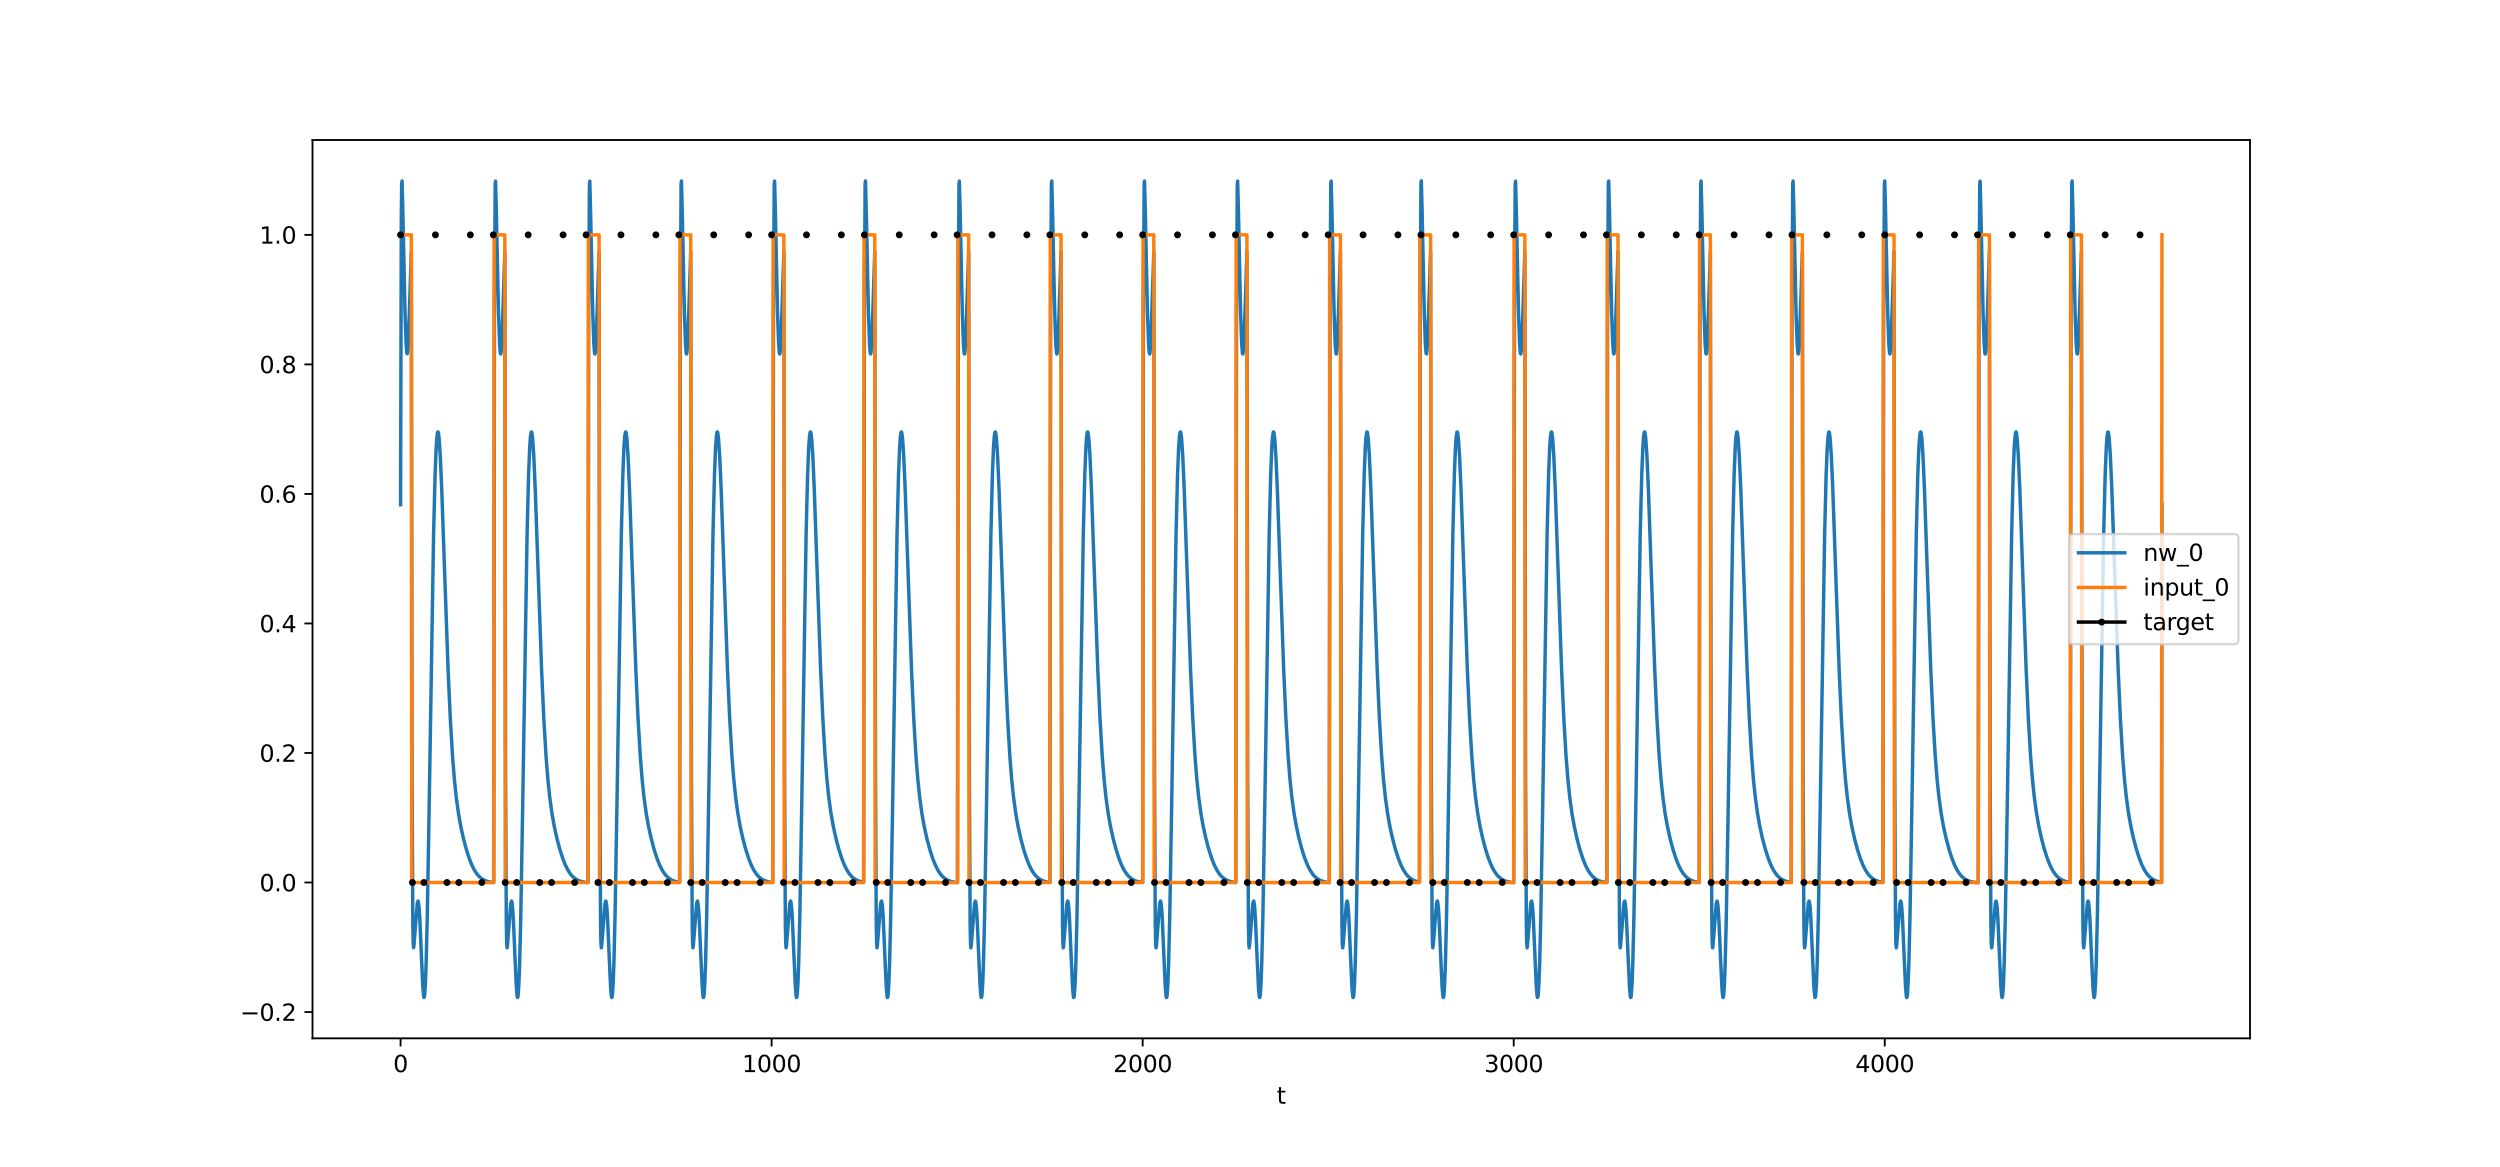 <?xml version="1.0" encoding="utf-8" standalone="no"?>
<!DOCTYPE svg PUBLIC "-//W3C//DTD SVG 1.1//EN"
  "http://www.w3.org/Graphics/SVG/1.1/DTD/svg11.dtd">
<svg xmlns:xlink="http://www.w3.org/1999/xlink" width="1080pt" height="504pt" viewBox="0 0 1080 504" xmlns="http://www.w3.org/2000/svg" version="1.1">
 <defs>
  <style type="text/css">*{stroke-linejoin: round; stroke-linecap: butt}</style>
 </defs>
 <g id="figure_1">
  <g id="patch_1">
   <path d="M 0 504 
L 1080 504 
L 1080 0 
L 0 0 
z
" style="fill: #ffffff"/>
  </g>
  <g id="axes_1">
   <g id="patch_2">
    <path d="M 135 448.56 
L 972 448.56 
L 972 60.48 
L 135 60.48 
z
" style="fill: #ffffff"/>
   </g>
   <g id="matplotlib.axis_1">
    <g id="xtick_1">
     <g id="line2d_1">
      <defs>
       <path id="mfd03007978" d="M 0 0 
L 0 3.5 
" style="stroke: #000000; stroke-width: 0.8"/>
      </defs>
      <g>
       <use xlink:href="#mfd03007978" x="173.045" y="448.56" style="stroke: #000000; stroke-width: 0.8"/>
      </g>
     </g>
     <g id="text_1">
      <!-- 0 -->
      <g transform="translate(169.864 463.158) scale(0.1 -0.1)">
       <defs>
        <path id="DejaVuSans-30" d="M 2034 4250 
Q 1547 4250 1301 3770 
Q 1056 3291 1056 2328 
Q 1056 1369 1301 889 
Q 1547 409 2034 409 
Q 2525 409 2770 889 
Q 3016 1369 3016 2328 
Q 3016 3291 2770 3770 
Q 2525 4250 2034 4250 
z
M 2034 4750 
Q 2819 4750 3233 4129 
Q 3647 3509 3647 2328 
Q 3647 1150 3233 529 
Q 2819 -91 2034 -91 
Q 1250 -91 836 529 
Q 422 1150 422 2328 
Q 422 3509 836 4129 
Q 1250 4750 2034 4750 
z
" transform="scale(0.016)"/>
       </defs>
       <use xlink:href="#DejaVuSans-30"/>
      </g>
     </g>
    </g>
    <g id="xtick_2">
     <g id="line2d_2">
      <g>
       <use xlink:href="#mfd03007978" x="333.338" y="448.56" style="stroke: #000000; stroke-width: 0.8"/>
      </g>
     </g>
     <g id="text_2">
      <!-- 1000 -->
      <g transform="translate(320.613 463.158) scale(0.1 -0.1)">
       <defs>
        <path id="DejaVuSans-31" d="M 794 531 
L 1825 531 
L 1825 4091 
L 703 3866 
L 703 4441 
L 1819 4666 
L 2450 4666 
L 2450 531 
L 3481 531 
L 3481 0 
L 794 0 
L 794 531 
z
" transform="scale(0.016)"/>
       </defs>
       <use xlink:href="#DejaVuSans-31"/>
       <use xlink:href="#DejaVuSans-30" x="63.623"/>
       <use xlink:href="#DejaVuSans-30" x="127.246"/>
       <use xlink:href="#DejaVuSans-30" x="190.869"/>
      </g>
     </g>
    </g>
    <g id="xtick_3">
     <g id="line2d_3">
      <g>
       <use xlink:href="#mfd03007978" x="493.631" y="448.56" style="stroke: #000000; stroke-width: 0.8"/>
      </g>
     </g>
     <g id="text_3">
      <!-- 2000 -->
      <g transform="translate(480.906 463.158) scale(0.1 -0.1)">
       <defs>
        <path id="DejaVuSans-32" d="M 1228 531 
L 3431 531 
L 3431 0 
L 469 0 
L 469 531 
Q 828 903 1448 1529 
Q 2069 2156 2228 2338 
Q 2531 2678 2651 2914 
Q 2772 3150 2772 3378 
Q 2772 3750 2511 3984 
Q 2250 4219 1831 4219 
Q 1534 4219 1204 4116 
Q 875 4013 500 3803 
L 500 4441 
Q 881 4594 1212 4672 
Q 1544 4750 1819 4750 
Q 2544 4750 2975 4387 
Q 3406 4025 3406 3419 
Q 3406 3131 3298 2873 
Q 3191 2616 2906 2266 
Q 2828 2175 2409 1742 
Q 1991 1309 1228 531 
z
" transform="scale(0.016)"/>
       </defs>
       <use xlink:href="#DejaVuSans-32"/>
       <use xlink:href="#DejaVuSans-30" x="63.623"/>
       <use xlink:href="#DejaVuSans-30" x="127.246"/>
       <use xlink:href="#DejaVuSans-30" x="190.869"/>
      </g>
     </g>
    </g>
    <g id="xtick_4">
     <g id="line2d_4">
      <g>
       <use xlink:href="#mfd03007978" x="653.923" y="448.56" style="stroke: #000000; stroke-width: 0.8"/>
      </g>
     </g>
     <g id="text_4">
      <!-- 3000 -->
      <g transform="translate(641.198 463.158) scale(0.1 -0.1)">
       <defs>
        <path id="DejaVuSans-33" d="M 2597 2516 
Q 3050 2419 3304 2112 
Q 3559 1806 3559 1356 
Q 3559 666 3084 287 
Q 2609 -91 1734 -91 
Q 1441 -91 1130 -33 
Q 819 25 488 141 
L 488 750 
Q 750 597 1062 519 
Q 1375 441 1716 441 
Q 2309 441 2620 675 
Q 2931 909 2931 1356 
Q 2931 1769 2642 2001 
Q 2353 2234 1838 2234 
L 1294 2234 
L 1294 2753 
L 1863 2753 
Q 2328 2753 2575 2939 
Q 2822 3125 2822 3475 
Q 2822 3834 2567 4026 
Q 2313 4219 1838 4219 
Q 1578 4219 1281 4162 
Q 984 4106 628 3988 
L 628 4550 
Q 988 4650 1302 4700 
Q 1616 4750 1894 4750 
Q 2613 4750 3031 4423 
Q 3450 4097 3450 3541 
Q 3450 3153 3228 2886 
Q 3006 2619 2597 2516 
z
" transform="scale(0.016)"/>
       </defs>
       <use xlink:href="#DejaVuSans-33"/>
       <use xlink:href="#DejaVuSans-30" x="63.623"/>
       <use xlink:href="#DejaVuSans-30" x="127.246"/>
       <use xlink:href="#DejaVuSans-30" x="190.869"/>
      </g>
     </g>
    </g>
    <g id="xtick_5">
     <g id="line2d_5">
      <g>
       <use xlink:href="#mfd03007978" x="814.216" y="448.56" style="stroke: #000000; stroke-width: 0.8"/>
      </g>
     </g>
     <g id="text_5">
      <!-- 4000 -->
      <g transform="translate(801.491 463.158) scale(0.1 -0.1)">
       <defs>
        <path id="DejaVuSans-34" d="M 2419 4116 
L 825 1625 
L 2419 1625 
L 2419 4116 
z
M 2253 4666 
L 3047 4666 
L 3047 1625 
L 3713 1625 
L 3713 1100 
L 3047 1100 
L 3047 0 
L 2419 0 
L 2419 1100 
L 313 1100 
L 313 1709 
L 2253 4666 
z
" transform="scale(0.016)"/>
       </defs>
       <use xlink:href="#DejaVuSans-34"/>
       <use xlink:href="#DejaVuSans-30" x="63.623"/>
       <use xlink:href="#DejaVuSans-30" x="127.246"/>
       <use xlink:href="#DejaVuSans-30" x="190.869"/>
      </g>
     </g>
    </g>
    <g id="text_6">
     <!-- t -->
     <g transform="translate(551.54 476.837) scale(0.1 -0.1)">
      <defs>
       <path id="DejaVuSans-74" d="M 1172 4494 
L 1172 3500 
L 2356 3500 
L 2356 3053 
L 1172 3053 
L 1172 1153 
Q 1172 725 1289 603 
Q 1406 481 1766 481 
L 2356 481 
L 2356 0 
L 1766 0 
Q 1100 0 847 248 
Q 594 497 594 1153 
L 594 3053 
L 172 3053 
L 172 3500 
L 594 3500 
L 594 4494 
L 1172 4494 
z
" transform="scale(0.016)"/>
      </defs>
      <use xlink:href="#DejaVuSans-74"/>
     </g>
    </g>
   </g>
   <g id="matplotlib.axis_2">
    <g id="ytick_1">
     <g id="line2d_6">
      <defs>
       <path id="m23dc1a37a2" d="M 0 0 
L -3.5 0 
" style="stroke: #000000; stroke-width: 0.8"/>
      </defs>
      <g>
       <use xlink:href="#m23dc1a37a2" x="135" y="437.198" style="stroke: #000000; stroke-width: 0.8"/>
      </g>
     </g>
     <g id="text_7">
      <!-- −0.2 -->
      <g transform="translate(103.717 440.997) scale(0.1 -0.1)">
       <defs>
        <path id="DejaVuSans-2212" d="M 678 2272 
L 4684 2272 
L 4684 1741 
L 678 1741 
L 678 2272 
z
" transform="scale(0.016)"/>
        <path id="DejaVuSans-2e" d="M 684 794 
L 1344 794 
L 1344 0 
L 684 0 
L 684 794 
z
" transform="scale(0.016)"/>
       </defs>
       <use xlink:href="#DejaVuSans-2212"/>
       <use xlink:href="#DejaVuSans-30" x="83.789"/>
       <use xlink:href="#DejaVuSans-2e" x="147.412"/>
       <use xlink:href="#DejaVuSans-32" x="179.199"/>
      </g>
     </g>
    </g>
    <g id="ytick_2">
     <g id="line2d_7">
      <g>
       <use xlink:href="#m23dc1a37a2" x="135" y="381.241" style="stroke: #000000; stroke-width: 0.8"/>
      </g>
     </g>
     <g id="text_8">
      <!-- 0.0 -->
      <g transform="translate(112.097 385.041) scale(0.1 -0.1)">
       <use xlink:href="#DejaVuSans-30"/>
       <use xlink:href="#DejaVuSans-2e" x="63.623"/>
       <use xlink:href="#DejaVuSans-30" x="95.41"/>
      </g>
     </g>
    </g>
    <g id="ytick_3">
     <g id="line2d_8">
      <g>
       <use xlink:href="#m23dc1a37a2" x="135" y="325.285" style="stroke: #000000; stroke-width: 0.8"/>
      </g>
     </g>
     <g id="text_9">
      <!-- 0.2 -->
      <g transform="translate(112.097 329.084) scale(0.1 -0.1)">
       <use xlink:href="#DejaVuSans-30"/>
       <use xlink:href="#DejaVuSans-2e" x="63.623"/>
       <use xlink:href="#DejaVuSans-32" x="95.41"/>
      </g>
     </g>
    </g>
    <g id="ytick_4">
     <g id="line2d_9">
      <g>
       <use xlink:href="#m23dc1a37a2" x="135" y="269.328" style="stroke: #000000; stroke-width: 0.8"/>
      </g>
     </g>
     <g id="text_10">
      <!-- 0.4 -->
      <g transform="translate(112.097 273.127) scale(0.1 -0.1)">
       <use xlink:href="#DejaVuSans-30"/>
       <use xlink:href="#DejaVuSans-2e" x="63.623"/>
       <use xlink:href="#DejaVuSans-34" x="95.41"/>
      </g>
     </g>
    </g>
    <g id="ytick_5">
     <g id="line2d_10">
      <g>
       <use xlink:href="#m23dc1a37a2" x="135" y="213.371" style="stroke: #000000; stroke-width: 0.8"/>
      </g>
     </g>
     <g id="text_11">
      <!-- 0.6 -->
      <g transform="translate(112.097 217.17) scale(0.1 -0.1)">
       <defs>
        <path id="DejaVuSans-36" d="M 2113 2584 
Q 1688 2584 1439 2293 
Q 1191 2003 1191 1497 
Q 1191 994 1439 701 
Q 1688 409 2113 409 
Q 2538 409 2786 701 
Q 3034 994 3034 1497 
Q 3034 2003 2786 2293 
Q 2538 2584 2113 2584 
z
M 3366 4563 
L 3366 3988 
Q 3128 4100 2886 4159 
Q 2644 4219 2406 4219 
Q 1781 4219 1451 3797 
Q 1122 3375 1075 2522 
Q 1259 2794 1537 2939 
Q 1816 3084 2150 3084 
Q 2853 3084 3261 2657 
Q 3669 2231 3669 1497 
Q 3669 778 3244 343 
Q 2819 -91 2113 -91 
Q 1303 -91 875 529 
Q 447 1150 447 2328 
Q 447 3434 972 4092 
Q 1497 4750 2381 4750 
Q 2619 4750 2861 4703 
Q 3103 4656 3366 4563 
z
" transform="scale(0.016)"/>
       </defs>
       <use xlink:href="#DejaVuSans-30"/>
       <use xlink:href="#DejaVuSans-2e" x="63.623"/>
       <use xlink:href="#DejaVuSans-36" x="95.41"/>
      </g>
     </g>
    </g>
    <g id="ytick_6">
     <g id="line2d_11">
      <g>
       <use xlink:href="#m23dc1a37a2" x="135" y="157.415" style="stroke: #000000; stroke-width: 0.8"/>
      </g>
     </g>
     <g id="text_12">
      <!-- 0.8 -->
      <g transform="translate(112.097 161.214) scale(0.1 -0.1)">
       <defs>
        <path id="DejaVuSans-38" d="M 2034 2216 
Q 1584 2216 1326 1975 
Q 1069 1734 1069 1313 
Q 1069 891 1326 650 
Q 1584 409 2034 409 
Q 2484 409 2743 651 
Q 3003 894 3003 1313 
Q 3003 1734 2745 1975 
Q 2488 2216 2034 2216 
z
M 1403 2484 
Q 997 2584 770 2862 
Q 544 3141 544 3541 
Q 544 4100 942 4425 
Q 1341 4750 2034 4750 
Q 2731 4750 3128 4425 
Q 3525 4100 3525 3541 
Q 3525 3141 3298 2862 
Q 3072 2584 2669 2484 
Q 3125 2378 3379 2068 
Q 3634 1759 3634 1313 
Q 3634 634 3220 271 
Q 2806 -91 2034 -91 
Q 1263 -91 848 271 
Q 434 634 434 1313 
Q 434 1759 690 2068 
Q 947 2378 1403 2484 
z
M 1172 3481 
Q 1172 3119 1398 2916 
Q 1625 2713 2034 2713 
Q 2441 2713 2670 2916 
Q 2900 3119 2900 3481 
Q 2900 3844 2670 4047 
Q 2441 4250 2034 4250 
Q 1625 4250 1398 4047 
Q 1172 3844 1172 3481 
z
" transform="scale(0.016)"/>
       </defs>
       <use xlink:href="#DejaVuSans-30"/>
       <use xlink:href="#DejaVuSans-2e" x="63.623"/>
       <use xlink:href="#DejaVuSans-38" x="95.41"/>
      </g>
     </g>
    </g>
    <g id="ytick_7">
     <g id="line2d_12">
      <g>
       <use xlink:href="#m23dc1a37a2" x="135" y="101.458" style="stroke: #000000; stroke-width: 0.8"/>
      </g>
     </g>
     <g id="text_13">
      <!-- 1.0 -->
      <g transform="translate(112.097 105.257) scale(0.1 -0.1)">
       <use xlink:href="#DejaVuSans-31"/>
       <use xlink:href="#DejaVuSans-2e" x="63.623"/>
       <use xlink:href="#DejaVuSans-30" x="95.41"/>
      </g>
     </g>
    </g>
   </g>
   <g id="line2d_13">
    <path d="M 173.045 218.02 
L 173.366 93.748 
L 173.526 79.454 
L 173.687 78.199 
L 174.007 90.615 
L 174.969 135.158 
L 175.45 148.771 
L 175.77 152.65 
L 175.931 152.84 
L 176.091 151.877 
L 176.412 146.81 
L 176.892 133.502 
L 177.694 108.686 
L 178.015 335.418 
L 178.335 398.877 
L 178.495 407.32 
L 178.656 409.402 
L 178.816 408.473 
L 180.259 390.242 
L 180.579 389.23 
L 180.74 389.58 
L 181.06 392.204 
L 181.381 397.3 
L 182.022 412.261 
L 182.663 426.304 
L 182.984 430.159 
L 183.144 430.906 
L 183.304 430.766 
L 183.464 429.691 
L 183.785 424.632 
L 184.106 415.714 
L 184.587 395.701 
L 185.388 349.215 
L 187.311 230.605 
L 187.953 205.201 
L 188.434 193.236 
L 188.754 188.656 
L 189.075 186.664 
L 189.235 186.582 
L 189.395 187.071 
L 189.716 189.637 
L 190.197 196.923 
L 190.838 211.48 
L 191.96 243.814 
L 193.563 289.06 
L 194.525 310.384 
L 195.486 326.569 
L 196.288 336.657 
L 197.089 344.359 
L 198.051 351.372 
L 199.013 356.808 
L 200.135 361.946 
L 201.417 366.801 
L 202.7 370.803 
L 203.822 373.644 
L 204.944 375.89 
L 206.066 377.598 
L 207.027 378.694 
L 208.15 379.628 
L 209.272 380.276 
L 210.554 380.764 
L 212.157 381.122 
L 213.279 381.264 
L 213.599 133.199 
L 213.92 79.501 
L 214.08 78.252 
L 214.401 90.681 
L 215.363 135.252 
L 215.844 148.867 
L 216.164 152.744 
L 216.324 152.932 
L 216.485 151.967 
L 216.805 146.895 
L 217.286 133.576 
L 218.088 108.742 
L 218.408 335.468 
L 218.729 398.922 
L 218.889 407.363 
L 219.049 409.443 
L 219.21 408.511 
L 220.652 390.264 
L 220.973 389.249 
L 221.133 389.597 
L 221.454 392.219 
L 221.774 397.314 
L 222.416 412.273 
L 223.057 426.316 
L 223.377 430.171 
L 223.538 430.919 
L 223.698 430.78 
L 223.858 429.705 
L 224.179 424.647 
L 224.499 415.729 
L 224.98 395.719 
L 225.782 349.235 
L 227.705 230.625 
L 228.346 205.22 
L 228.827 193.254 
L 229.148 188.673 
L 229.468 186.68 
L 229.629 186.598 
L 229.789 187.087 
L 230.11 189.652 
L 230.591 196.936 
L 231.232 211.492 
L 232.354 243.823 
L 233.957 289.065 
L 234.918 310.388 
L 235.88 326.572 
L 236.682 336.659 
L 237.483 344.36 
L 238.445 351.373 
L 239.407 356.809 
L 240.529 361.946 
L 241.811 366.801 
L 243.093 370.803 
L 244.215 373.644 
L 245.337 375.89 
L 246.459 377.597 
L 247.421 378.694 
L 248.543 379.627 
L 249.665 380.275 
L 250.948 380.764 
L 252.551 381.122 
L 253.993 381.292 
L 254.314 133.223 
L 254.634 79.521 
L 254.795 78.27 
L 255.115 90.696 
L 256.077 135.26 
L 256.558 148.873 
L 256.878 152.749 
L 257.039 152.936 
L 257.199 151.97 
L 257.52 146.897 
L 258.001 133.577 
L 258.802 108.744 
L 259.123 335.469 
L 259.443 398.923 
L 259.603 407.364 
L 259.764 409.444 
L 259.924 408.512 
L 261.367 390.264 
L 261.687 389.249 
L 261.848 389.598 
L 262.168 392.219 
L 262.489 397.314 
L 263.13 412.273 
L 263.771 426.316 
L 264.092 430.171 
L 264.252 430.918 
L 264.412 430.779 
L 264.573 429.704 
L 264.893 424.646 
L 265.214 415.729 
L 265.695 395.718 
L 266.496 349.233 
L 268.42 230.623 
L 269.061 205.218 
L 269.542 193.252 
L 269.862 188.671 
L 270.183 186.679 
L 270.343 186.596 
L 270.503 187.086 
L 270.824 189.651 
L 271.305 196.935 
L 271.946 211.491 
L 273.068 243.822 
L 274.671 289.065 
L 275.633 310.388 
L 276.594 326.571 
L 277.396 336.659 
L 278.197 344.36 
L 279.159 351.373 
L 280.121 356.809 
L 281.243 361.946 
L 282.525 366.801 
L 283.808 370.803 
L 284.93 373.644 
L 286.052 375.89 
L 287.174 377.597 
L 288.136 378.694 
L 289.258 379.627 
L 290.38 380.275 
L 291.662 380.764 
L 293.265 381.122 
L 293.586 381.17 
L 293.906 133.12 
L 294.227 79.433 
L 294.387 78.189 
L 294.708 90.629 
L 295.669 135.222 
L 296.15 148.845 
L 296.471 152.726 
L 296.631 152.915 
L 296.791 151.952 
L 297.112 146.882 
L 297.593 133.567 
L 298.394 108.737 
L 298.715 335.463 
L 299.035 398.918 
L 299.196 407.359 
L 299.356 409.44 
L 299.516 408.508 
L 300.959 390.262 
L 301.28 389.247 
L 301.44 389.596 
L 301.76 392.218 
L 302.081 397.313 
L 302.722 412.273 
L 303.363 426.316 
L 303.684 430.172 
L 303.844 430.92 
L 304.005 430.781 
L 304.165 429.706 
L 304.485 424.649 
L 304.806 415.732 
L 305.287 395.722 
L 306.088 349.238 
L 308.012 230.629 
L 308.653 205.224 
L 309.134 193.258 
L 309.454 188.677 
L 309.775 186.684 
L 309.935 186.601 
L 310.096 187.09 
L 310.416 189.655 
L 310.897 196.939 
L 311.538 211.494 
L 312.66 243.825 
L 314.263 289.067 
L 315.225 310.39 
L 316.187 326.573 
L 316.988 336.66 
L 317.79 344.361 
L 318.751 351.374 
L 319.713 356.809 
L 320.835 361.946 
L 322.118 366.801 
L 323.4 370.803 
L 324.522 373.644 
L 325.644 375.89 
L 326.766 377.597 
L 327.728 378.694 
L 328.85 379.627 
L 329.972 380.275 
L 331.254 380.764 
L 332.857 381.122 
L 333.819 381.248 
L 334.14 133.186 
L 334.46 79.489 
L 334.62 78.241 
L 334.941 90.672 
L 335.903 135.247 
L 336.384 148.864 
L 336.704 152.741 
L 336.865 152.929 
L 337.025 151.964 
L 337.345 146.893 
L 337.826 133.574 
L 338.628 108.742 
L 338.948 335.467 
L 339.269 398.922 
L 339.429 407.363 
L 339.589 409.443 
L 339.75 408.511 
L 341.192 390.264 
L 341.513 389.248 
L 341.673 389.597 
L 341.994 392.219 
L 342.314 397.314 
L 342.956 412.273 
L 343.597 426.316 
L 343.917 430.171 
L 344.078 430.919 
L 344.238 430.78 
L 344.398 429.705 
L 344.719 424.647 
L 345.039 415.73 
L 345.52 395.719 
L 346.322 349.235 
L 348.245 230.626 
L 348.886 205.221 
L 349.367 193.254 
L 349.688 188.674 
L 350.009 186.681 
L 350.169 186.598 
L 350.329 187.087 
L 350.65 189.653 
L 351.131 196.937 
L 351.772 211.492 
L 352.894 243.823 
L 354.497 289.066 
L 355.458 310.389 
L 356.42 326.572 
L 357.222 336.659 
L 358.023 344.36 
L 358.985 351.373 
L 359.947 356.809 
L 361.069 361.946 
L 362.351 366.801 
L 363.633 370.803 
L 364.755 373.644 
L 365.877 375.89 
L 367 377.597 
L 367.961 378.694 
L 369.083 379.627 
L 370.205 380.275 
L 371.488 380.764 
L 373.091 381.122 
L 373.411 133.079 
L 373.732 79.398 
L 373.892 78.157 
L 374.213 90.601 
L 375.174 135.206 
L 375.655 148.833 
L 375.976 152.716 
L 376.136 152.906 
L 376.297 151.943 
L 376.617 146.875 
L 377.098 133.561 
L 377.899 108.733 
L 378.22 335.46 
L 378.541 398.915 
L 378.701 407.356 
L 378.861 409.437 
L 379.021 408.506 
L 380.464 390.261 
L 380.785 389.246 
L 380.945 389.595 
L 381.266 392.217 
L 381.586 397.312 
L 382.227 412.272 
L 382.869 426.316 
L 383.189 430.172 
L 383.349 430.92 
L 383.51 430.781 
L 383.67 429.707 
L 383.991 424.649 
L 384.311 415.733 
L 384.792 395.723 
L 385.593 349.24 
L 387.517 230.631 
L 388.158 205.226 
L 388.639 193.26 
L 388.96 188.679 
L 389.28 186.686 
L 389.44 186.603 
L 389.601 187.092 
L 389.921 189.657 
L 390.402 196.941 
L 391.043 211.496 
L 392.165 243.826 
L 393.768 289.067 
L 394.73 310.39 
L 395.692 326.573 
L 396.493 336.66 
L 397.295 344.361 
L 398.257 351.374 
L 399.218 356.81 
L 400.34 361.946 
L 401.623 366.801 
L 402.905 370.803 
L 404.027 373.644 
L 405.149 375.89 
L 406.271 377.597 
L 407.233 378.694 
L 408.355 379.627 
L 409.477 380.275 
L 410.759 380.764 
L 412.362 381.122 
L 413.645 381.279 
L 413.965 133.212 
L 414.286 79.511 
L 414.446 78.261 
L 414.767 90.689 
L 415.728 135.256 
L 416.209 148.87 
L 416.53 152.747 
L 416.69 152.934 
L 416.851 151.968 
L 417.171 146.896 
L 417.652 133.577 
L 418.453 108.743 
L 418.774 335.469 
L 419.095 398.923 
L 419.255 407.363 
L 419.415 409.444 
L 419.576 408.512 
L 421.018 390.264 
L 421.339 389.249 
L 421.499 389.597 
L 421.82 392.219 
L 422.14 397.314 
L 422.781 412.273 
L 423.423 426.316 
L 423.743 430.171 
L 423.903 430.918 
L 424.064 430.779 
L 424.224 429.705 
L 424.545 424.647 
L 424.865 415.729 
L 425.346 395.718 
L 426.148 349.234 
L 428.071 230.624 
L 428.712 205.219 
L 429.193 193.253 
L 429.514 188.672 
L 429.834 186.68 
L 429.995 186.597 
L 430.155 187.086 
L 430.475 189.651 
L 430.956 196.936 
L 431.597 211.491 
L 432.72 243.822 
L 434.322 289.065 
L 435.284 310.388 
L 436.246 326.572 
L 437.047 336.659 
L 437.849 344.36 
L 438.811 351.373 
L 439.772 356.809 
L 440.894 361.946 
L 442.177 366.801 
L 443.459 370.803 
L 444.581 373.644 
L 445.703 375.89 
L 446.825 377.597 
L 447.787 378.694 
L 448.909 379.627 
L 450.031 380.275 
L 451.313 380.764 
L 452.916 381.122 
L 453.558 381.212 
L 453.878 133.155 
L 454.199 79.463 
L 454.359 78.217 
L 454.68 90.652 
L 455.641 135.236 
L 456.122 148.855 
L 456.443 152.735 
L 456.603 152.923 
L 456.763 151.959 
L 457.084 146.888 
L 457.565 133.571 
L 458.366 108.74 
L 458.687 335.466 
L 459.007 398.92 
L 459.168 407.361 
L 459.328 409.442 
L 459.488 408.51 
L 460.931 390.263 
L 461.252 389.248 
L 461.412 389.597 
L 461.732 392.219 
L 462.053 397.313 
L 462.694 412.273 
L 463.335 426.316 
L 463.656 430.172 
L 463.816 430.919 
L 463.977 430.78 
L 464.137 429.706 
L 464.457 424.648 
L 464.778 415.731 
L 465.259 395.72 
L 466.06 349.237 
L 467.984 230.627 
L 468.625 205.222 
L 469.106 193.256 
L 469.427 188.675 
L 469.747 186.682 
L 469.907 186.6 
L 470.068 187.089 
L 470.388 189.654 
L 470.869 196.938 
L 471.51 211.493 
L 472.632 243.824 
L 474.235 289.066 
L 475.197 310.389 
L 476.159 326.572 
L 476.96 336.659 
L 477.762 344.361 
L 478.723 351.374 
L 479.685 356.809 
L 480.807 361.946 
L 482.09 366.801 
L 483.372 370.803 
L 484.494 373.644 
L 485.616 375.89 
L 486.738 377.597 
L 487.7 378.694 
L 488.822 379.627 
L 489.944 380.275 
L 491.226 380.764 
L 492.829 381.122 
L 493.631 381.23 
L 493.951 133.171 
L 494.272 79.477 
L 494.432 78.229 
L 494.753 90.663 
L 495.715 135.242 
L 496.195 148.86 
L 496.516 152.738 
L 496.676 152.926 
L 496.837 151.962 
L 497.157 146.891 
L 497.638 133.573 
L 498.439 108.741 
L 498.76 335.467 
L 499.081 398.921 
L 499.241 407.362 
L 499.401 409.442 
L 499.562 408.51 
L 501.004 390.263 
L 501.325 389.248 
L 501.485 389.597 
L 501.806 392.219 
L 502.126 397.313 
L 502.767 412.273 
L 503.409 426.316 
L 503.729 430.171 
L 503.889 430.919 
L 504.05 430.78 
L 504.21 429.705 
L 504.531 424.648 
L 504.851 415.73 
L 505.332 395.72 
L 506.134 349.236 
L 508.057 230.626 
L 508.698 205.222 
L 509.179 193.255 
L 509.5 188.674 
L 509.82 186.682 
L 509.981 186.599 
L 510.141 187.088 
L 510.461 189.653 
L 510.942 196.937 
L 511.583 211.493 
L 512.706 243.823 
L 514.308 289.066 
L 515.27 310.389 
L 516.232 326.572 
L 517.033 336.659 
L 517.835 344.36 
L 518.797 351.373 
L 519.758 356.809 
L 520.88 361.946 
L 522.163 366.801 
L 523.445 370.803 
L 524.567 373.644 
L 525.689 375.89 
L 526.811 377.597 
L 527.773 378.694 
L 528.895 379.627 
L 530.017 380.275 
L 531.299 380.764 
L 532.902 381.122 
L 533.864 381.248 
L 534.185 133.186 
L 534.505 79.489 
L 534.666 78.241 
L 534.986 90.672 
L 535.948 135.247 
L 536.429 148.864 
L 536.749 152.741 
L 536.91 152.929 
L 537.07 151.964 
L 537.391 146.893 
L 537.871 133.574 
L 538.673 108.742 
L 538.994 335.467 
L 539.314 398.922 
L 539.474 407.363 
L 539.635 409.443 
L 539.795 408.511 
L 541.238 390.264 
L 541.558 389.248 
L 541.718 389.597 
L 542.039 392.219 
L 542.36 397.314 
L 543.001 412.273 
L 543.642 426.316 
L 543.963 430.171 
L 544.123 430.919 
L 544.283 430.78 
L 544.443 429.705 
L 544.764 424.647 
L 545.085 415.73 
L 545.566 395.719 
L 546.367 349.235 
L 548.29 230.626 
L 548.932 205.221 
L 549.413 193.254 
L 549.733 188.674 
L 550.054 186.681 
L 550.214 186.598 
L 550.374 187.087 
L 550.695 189.653 
L 551.176 196.937 
L 551.817 211.492 
L 552.939 243.823 
L 554.542 289.066 
L 555.504 310.389 
L 556.465 326.572 
L 557.267 336.659 
L 558.068 344.36 
L 559.03 351.373 
L 559.992 356.809 
L 561.114 361.946 
L 562.396 366.801 
L 563.679 370.803 
L 564.801 373.644 
L 565.923 375.89 
L 567.045 377.597 
L 568.006 378.694 
L 569.129 379.627 
L 570.251 380.275 
L 571.533 380.764 
L 573.136 381.122 
L 574.258 381.264 
L 574.578 133.199 
L 574.899 79.501 
L 575.059 78.251 
L 575.38 90.681 
L 576.342 135.252 
L 576.823 148.867 
L 577.143 152.744 
L 577.303 152.932 
L 577.464 151.967 
L 577.784 146.895 
L 578.265 133.576 
L 579.067 108.742 
L 579.387 335.468 
L 579.708 398.922 
L 579.868 407.363 
L 580.028 409.443 
L 580.189 408.511 
L 581.631 390.264 
L 581.952 389.249 
L 582.112 389.597 
L 582.433 392.219 
L 582.753 397.314 
L 583.395 412.273 
L 584.036 426.316 
L 584.356 430.171 
L 584.517 430.919 
L 584.677 430.78 
L 584.837 429.705 
L 585.158 424.647 
L 585.478 415.729 
L 585.959 395.719 
L 586.761 349.235 
L 588.684 230.625 
L 589.325 205.22 
L 589.806 193.254 
L 590.127 188.673 
L 590.447 186.68 
L 590.608 186.598 
L 590.768 187.087 
L 591.089 189.652 
L 591.569 196.936 
L 592.211 211.492 
L 593.333 243.823 
L 594.936 289.065 
L 595.897 310.388 
L 596.859 326.572 
L 597.661 336.659 
L 598.462 344.36 
L 599.424 351.373 
L 600.386 356.809 
L 601.508 361.946 
L 602.79 366.801 
L 604.072 370.803 
L 605.194 373.644 
L 606.316 375.89 
L 607.438 377.597 
L 608.4 378.694 
L 609.522 379.627 
L 610.644 380.275 
L 611.927 380.764 
L 613.209 381.068 
L 613.53 133.033 
L 613.85 79.358 
L 614.01 78.12 
L 614.331 90.569 
L 615.293 135.186 
L 615.774 148.818 
L 616.094 152.703 
L 616.255 152.894 
L 616.415 151.932 
L 616.735 146.866 
L 617.216 133.554 
L 618.018 108.728 
L 618.338 335.455 
L 618.659 398.911 
L 618.819 407.353 
L 618.98 409.434 
L 619.14 408.503 
L 620.582 390.259 
L 620.903 389.245 
L 621.063 389.594 
L 621.384 392.216 
L 621.705 397.311 
L 622.346 412.272 
L 622.987 426.316 
L 623.307 430.172 
L 623.468 430.92 
L 623.628 430.782 
L 623.788 429.707 
L 624.109 424.65 
L 624.429 415.734 
L 624.91 395.724 
L 625.712 349.242 
L 627.635 230.633 
L 628.277 205.228 
L 628.757 193.261 
L 629.078 188.68 
L 629.399 186.688 
L 629.559 186.605 
L 629.719 187.094 
L 630.04 189.658 
L 630.521 196.942 
L 631.162 211.497 
L 632.284 243.827 
L 633.887 289.068 
L 634.849 310.391 
L 635.81 326.573 
L 636.612 336.66 
L 637.413 344.361 
L 638.375 351.374 
L 639.337 356.81 
L 640.459 361.946 
L 641.741 366.801 
L 643.023 370.803 
L 644.145 373.644 
L 645.268 375.89 
L 646.39 377.597 
L 647.351 378.694 
L 648.473 379.627 
L 649.595 380.275 
L 650.878 380.764 
L 652.481 381.122 
L 653.923 381.292 
L 654.244 133.223 
L 654.564 79.521 
L 654.725 78.27 
L 655.045 90.696 
L 656.007 135.26 
L 656.488 148.873 
L 656.809 152.749 
L 656.969 152.936 
L 657.129 151.97 
L 657.45 146.897 
L 657.931 133.577 
L 658.732 108.743 
L 659.053 335.469 
L 659.373 398.923 
L 659.534 407.364 
L 659.694 409.444 
L 659.854 408.512 
L 661.297 390.264 
L 661.617 389.249 
L 661.778 389.598 
L 662.098 392.219 
L 662.419 397.314 
L 663.06 412.273 
L 663.701 426.316 
L 664.022 430.171 
L 664.182 430.918 
L 664.342 430.779 
L 664.503 429.704 
L 664.823 424.646 
L 665.144 415.729 
L 665.625 395.718 
L 666.426 349.233 
L 668.35 230.623 
L 668.991 205.218 
L 669.472 193.252 
L 669.792 188.671 
L 670.113 186.679 
L 670.273 186.596 
L 670.433 187.086 
L 670.754 189.651 
L 671.235 196.935 
L 671.876 211.491 
L 672.998 243.822 
L 674.601 289.065 
L 675.563 310.388 
L 676.525 326.571 
L 677.326 336.659 
L 678.128 344.36 
L 679.089 351.373 
L 680.051 356.809 
L 681.173 361.946 
L 682.455 366.801 
L 683.738 370.803 
L 684.86 373.644 
L 685.982 375.89 
L 687.104 377.597 
L 688.066 378.694 
L 689.188 379.627 
L 690.31 380.275 
L 691.592 380.764 
L 693.195 381.122 
L 694.157 381.248 
L 694.477 133.186 
L 694.798 79.489 
L 694.958 78.241 
L 695.279 90.672 
L 696.241 135.247 
L 696.721 148.864 
L 697.042 152.741 
L 697.202 152.929 
L 697.363 151.964 
L 697.683 146.893 
L 698.164 133.574 
L 698.966 108.742 
L 699.286 335.467 
L 699.607 398.922 
L 699.767 407.363 
L 699.927 409.443 
L 700.088 408.511 
L 701.53 390.264 
L 701.851 389.248 
L 702.011 389.597 
L 702.332 392.219 
L 702.652 397.314 
L 703.293 412.273 
L 703.935 426.316 
L 704.255 430.171 
L 704.416 430.919 
L 704.576 430.78 
L 704.736 429.705 
L 705.057 424.647 
L 705.377 415.73 
L 705.858 395.719 
L 706.66 349.235 
L 708.583 230.626 
L 709.224 205.221 
L 709.705 193.254 
L 710.026 188.674 
L 710.346 186.681 
L 710.507 186.598 
L 710.667 187.087 
L 710.988 189.653 
L 711.468 196.937 
L 712.11 211.492 
L 713.232 243.823 
L 714.835 289.066 
L 715.796 310.389 
L 716.758 326.572 
L 717.56 336.659 
L 718.361 344.36 
L 719.323 351.373 
L 720.284 356.809 
L 721.407 361.946 
L 722.689 366.801 
L 723.971 370.803 
L 725.093 373.644 
L 726.215 375.89 
L 727.337 377.597 
L 728.299 378.694 
L 729.421 379.627 
L 730.543 380.275 
L 731.826 380.764 
L 733.428 381.122 
L 734.07 381.212 
L 734.39 133.155 
L 734.711 79.463 
L 734.871 78.217 
L 735.192 90.652 
L 736.153 135.236 
L 736.634 148.855 
L 736.955 152.735 
L 737.115 152.923 
L 737.275 151.959 
L 737.596 146.888 
L 738.077 133.571 
L 738.878 108.74 
L 739.199 335.466 
L 739.52 398.92 
L 739.68 407.361 
L 739.84 409.442 
L 740 408.51 
L 741.443 390.263 
L 741.764 389.248 
L 741.924 389.597 
L 742.245 392.219 
L 742.565 397.313 
L 743.206 412.273 
L 743.847 426.316 
L 744.168 430.172 
L 744.328 430.919 
L 744.489 430.78 
L 744.649 429.706 
L 744.97 424.648 
L 745.29 415.731 
L 745.771 395.72 
L 746.572 349.237 
L 748.496 230.627 
L 749.137 205.222 
L 749.618 193.256 
L 749.939 188.675 
L 750.259 186.682 
L 750.419 186.6 
L 750.58 187.089 
L 750.9 189.654 
L 751.381 196.938 
L 752.022 211.493 
L 753.144 243.824 
L 754.747 289.066 
L 755.709 310.389 
L 756.671 326.572 
L 757.472 336.659 
L 758.274 344.361 
L 759.236 351.374 
L 760.197 356.809 
L 761.319 361.946 
L 762.602 366.801 
L 763.884 370.803 
L 765.006 373.644 
L 766.128 375.89 
L 767.25 377.597 
L 768.212 378.694 
L 769.334 379.627 
L 770.456 380.275 
L 771.738 380.764 
L 773.341 381.122 
L 773.822 381.192 
L 774.143 133.138 
L 774.463 79.449 
L 774.624 78.204 
L 774.944 90.641 
L 775.906 135.229 
L 776.387 148.85 
L 776.707 152.731 
L 776.868 152.919 
L 777.028 151.955 
L 777.349 146.886 
L 777.83 133.569 
L 778.631 108.738 
L 778.952 335.464 
L 779.272 398.919 
L 779.432 407.36 
L 779.593 409.441 
L 779.753 408.509 
L 781.196 390.263 
L 781.516 389.248 
L 781.677 389.596 
L 781.997 392.218 
L 782.318 397.313 
L 782.959 412.273 
L 783.6 426.316 
L 783.921 430.172 
L 784.081 430.919 
L 784.241 430.781 
L 784.402 429.706 
L 784.722 424.648 
L 785.043 415.731 
L 785.524 395.721 
L 786.325 349.238 
L 788.249 230.628 
L 788.89 205.223 
L 789.371 193.257 
L 789.691 188.676 
L 790.012 186.683 
L 790.172 186.601 
L 790.332 187.09 
L 790.653 189.655 
L 791.134 196.939 
L 791.775 211.494 
L 792.897 243.824 
L 794.5 289.067 
L 795.462 310.389 
L 796.423 326.572 
L 797.225 336.66 
L 798.026 344.361 
L 798.988 351.374 
L 799.95 356.809 
L 801.072 361.946 
L 802.354 366.801 
L 803.637 370.803 
L 804.759 373.644 
L 805.881 375.89 
L 807.003 377.597 
L 807.965 378.694 
L 809.087 379.627 
L 810.209 380.275 
L 811.491 380.764 
L 813.094 381.122 
L 813.414 381.17 
L 813.735 133.12 
L 814.056 79.433 
L 814.216 78.189 
L 814.537 90.629 
L 815.498 135.222 
L 815.979 148.845 
L 816.3 152.726 
L 816.46 152.915 
L 816.62 151.952 
L 816.941 146.882 
L 817.422 133.567 
L 818.223 108.737 
L 818.544 335.463 
L 818.864 398.918 
L 819.025 407.359 
L 819.185 409.44 
L 819.345 408.508 
L 820.788 390.262 
L 821.109 389.247 
L 821.269 389.596 
L 821.589 392.218 
L 821.91 397.313 
L 822.551 412.273 
L 823.192 426.316 
L 823.513 430.172 
L 823.673 430.92 
L 823.834 430.781 
L 823.994 429.706 
L 824.314 424.649 
L 824.635 415.732 
L 825.116 395.722 
L 825.917 349.238 
L 827.841 230.629 
L 828.482 205.224 
L 828.963 193.258 
L 829.283 188.677 
L 829.604 186.684 
L 829.764 186.601 
L 829.925 187.09 
L 830.245 189.655 
L 830.726 196.939 
L 831.367 211.494 
L 832.489 243.825 
L 834.092 289.067 
L 835.054 310.39 
L 836.016 326.573 
L 836.817 336.66 
L 837.619 344.361 
L 838.58 351.374 
L 839.542 356.809 
L 840.664 361.946 
L 841.947 366.801 
L 843.229 370.803 
L 844.351 373.644 
L 845.473 375.89 
L 846.595 377.597 
L 847.557 378.694 
L 848.679 379.627 
L 849.801 380.275 
L 851.083 380.764 
L 852.686 381.122 
L 854.61 381.327 
L 854.93 133.253 
L 855.251 79.545 
L 855.411 78.292 
L 855.732 90.715 
L 856.693 135.269 
L 857.174 148.879 
L 857.495 152.753 
L 857.655 152.94 
L 857.816 151.973 
L 858.136 146.9 
L 858.617 133.579 
L 859.418 108.744 
L 859.739 335.47 
L 860.06 398.923 
L 860.22 407.364 
L 860.38 409.444 
L 860.541 408.512 
L 861.983 390.264 
L 862.304 389.249 
L 862.464 389.598 
L 862.785 392.22 
L 863.105 397.314 
L 863.746 412.273 
L 864.388 426.316 
L 864.708 430.17 
L 864.868 430.917 
L 865.029 430.778 
L 865.189 429.703 
L 865.51 424.645 
L 865.83 415.727 
L 866.311 395.716 
L 867.113 349.231 
L 869.036 230.621 
L 869.677 205.216 
L 870.158 193.25 
L 870.479 188.669 
L 870.799 186.677 
L 870.96 186.595 
L 871.12 187.084 
L 871.44 189.649 
L 871.921 196.934 
L 872.562 211.489 
L 873.685 243.821 
L 875.287 289.064 
L 876.249 310.388 
L 877.211 326.571 
L 878.012 336.658 
L 878.814 344.36 
L 879.776 351.373 
L 880.737 356.809 
L 881.859 361.946 
L 883.142 366.801 
L 884.424 370.803 
L 885.546 373.644 
L 886.668 375.89 
L 887.79 377.597 
L 888.752 378.694 
L 889.874 379.627 
L 890.996 380.275 
L 892.278 380.764 
L 893.881 381.122 
L 894.362 381.192 
L 894.683 133.138 
L 895.003 79.449 
L 895.164 78.204 
L 895.484 90.641 
L 896.446 135.229 
L 896.927 148.85 
L 897.248 152.731 
L 897.408 152.919 
L 897.568 151.956 
L 897.889 146.886 
L 898.37 133.569 
L 899.171 108.738 
L 899.492 335.464 
L 899.812 398.919 
L 899.973 407.36 
L 900.133 409.441 
L 900.293 408.509 
L 901.736 390.263 
L 902.056 389.248 
L 902.217 389.596 
L 902.537 392.218 
L 902.858 397.313 
L 903.499 412.273 
L 904.14 426.316 
L 904.461 430.172 
L 904.621 430.919 
L 904.781 430.781 
L 904.942 429.706 
L 905.262 424.648 
L 905.583 415.731 
L 906.064 395.721 
L 906.865 349.238 
L 908.789 230.628 
L 909.43 205.223 
L 909.911 193.257 
L 910.231 188.676 
L 910.552 186.683 
L 910.712 186.601 
L 910.872 187.09 
L 911.193 189.655 
L 911.674 196.939 
L 912.315 211.494 
L 913.437 243.824 
L 915.04 289.067 
L 916.002 310.389 
L 916.964 326.572 
L 917.765 336.66 
L 918.566 344.361 
L 919.528 351.374 
L 920.49 356.809 
L 921.612 361.946 
L 922.894 366.801 
L 924.177 370.803 
L 925.299 373.644 
L 926.421 375.89 
L 927.543 377.597 
L 928.505 378.694 
L 929.627 379.627 
L 930.749 380.275 
L 932.031 380.764 
L 933.634 381.122 
L 933.794 381.147 
L 933.955 217.943 
L 933.955 217.943 
" clip-path="url(#p06ad04f37b)" style="fill: none; stroke: #1f77b4; stroke-width: 1.5; stroke-linecap: square"/>
   </g>
   <g id="line2d_14">
    <path d="M 173.045 101.458 
L 177.694 101.458 
L 177.854 381.241 
L 213.279 381.241 
L 213.439 101.458 
L 218.088 101.458 
L 218.248 381.241 
L 253.993 381.241 
L 254.154 101.458 
L 258.802 101.458 
L 258.962 381.241 
L 293.586 381.241 
L 293.746 101.458 
L 298.394 101.458 
L 298.555 381.241 
L 333.819 381.241 
L 333.979 101.458 
L 338.628 101.458 
L 338.788 381.241 
L 373.091 381.241 
L 373.251 101.458 
L 377.899 101.458 
L 378.06 381.241 
L 413.645 381.241 
L 413.805 101.458 
L 418.453 101.458 
L 418.614 381.241 
L 453.558 381.241 
L 453.718 101.458 
L 458.366 101.458 
L 458.527 381.241 
L 493.631 381.241 
L 493.791 101.458 
L 498.439 101.458 
L 498.6 381.241 
L 533.864 381.241 
L 534.024 101.458 
L 538.673 101.458 
L 538.833 381.241 
L 574.258 381.241 
L 574.418 101.458 
L 579.067 101.458 
L 579.227 381.241 
L 613.209 381.241 
L 613.369 101.458 
L 618.018 101.458 
L 618.178 381.241 
L 653.923 381.241 
L 654.084 101.458 
L 658.732 101.458 
L 658.892 381.241 
L 694.157 381.241 
L 694.317 101.458 
L 698.966 101.458 
L 699.126 381.241 
L 734.07 381.241 
L 734.23 101.458 
L 738.878 101.458 
L 739.039 381.241 
L 773.822 381.241 
L 773.983 101.458 
L 778.631 101.458 
L 778.791 381.241 
L 813.414 381.241 
L 813.575 101.458 
L 818.223 101.458 
L 818.384 381.241 
L 854.61 381.241 
L 854.77 101.458 
L 859.418 101.458 
L 859.579 381.241 
L 894.362 381.241 
L 894.523 101.458 
L 899.171 101.458 
L 899.331 381.241 
L 933.794 381.241 
L 933.955 101.458 
L 933.955 101.458 
" clip-path="url(#p06ad04f37b)" style="fill: none; stroke: #ff7f0e; stroke-width: 1.5; stroke-linecap: square"/>
   </g>
   <g id="line2d_15">
    <path d="M 929.466 381.241 
" clip-path="url(#p06ad04f37b)" style="fill: none; stroke: #000000; stroke-width: 1.5; stroke-linecap: square"/>
    <defs>
     <path id="m4b107ca13f" d="M 0 1 
C 0.265 1 0.52 0.895 0.707 0.707 
C 0.895 0.52 1 0.265 1 0 
C 1 -0.265 0.895 -0.52 0.707 -0.707 
C 0.52 -0.895 0.265 -1 0 -1 
C -0.265 -1 -0.52 -0.895 -0.707 -0.707 
C -0.895 -0.52 -1 -0.265 -1 0 
C -1 0.265 -0.895 0.52 -0.707 0.707 
C -0.52 0.895 -0.265 1 0 1 
z
" style="stroke: #000000"/>
    </defs>
    <g clip-path="url(#p06ad04f37b)">
     <use xlink:href="#m4b107ca13f" x="173.045" y="101.458" style="stroke: #000000"/>
     <use xlink:href="#m4b107ca13f" x="178.175" y="381.241" style="stroke: #000000"/>
     <use xlink:href="#m4b107ca13f" x="183.144" y="381.241" style="stroke: #000000"/>
     <use xlink:href="#m4b107ca13f" x="188.113" y="101.458" style="stroke: #000000"/>
     <use xlink:href="#m4b107ca13f" x="193.082" y="381.241" style="stroke: #000000"/>
     <use xlink:href="#m4b107ca13f" x="198.211" y="381.241" style="stroke: #000000"/>
     <use xlink:href="#m4b107ca13f" x="203.18" y="101.458" style="stroke: #000000"/>
     <use xlink:href="#m4b107ca13f" x="208.15" y="381.241" style="stroke: #000000"/>
     <use xlink:href="#m4b107ca13f" x="213.119" y="101.458" style="stroke: #000000"/>
     <use xlink:href="#m4b107ca13f" x="218.248" y="381.241" style="stroke: #000000"/>
     <use xlink:href="#m4b107ca13f" x="223.217" y="381.241" style="stroke: #000000"/>
     <use xlink:href="#m4b107ca13f" x="228.186" y="101.458" style="stroke: #000000"/>
     <use xlink:href="#m4b107ca13f" x="233.155" y="381.241" style="stroke: #000000"/>
     <use xlink:href="#m4b107ca13f" x="238.285" y="381.241" style="stroke: #000000"/>
     <use xlink:href="#m4b107ca13f" x="243.254" y="101.458" style="stroke: #000000"/>
     <use xlink:href="#m4b107ca13f" x="248.223" y="381.241" style="stroke: #000000"/>
     <use xlink:href="#m4b107ca13f" x="253.192" y="101.458" style="stroke: #000000"/>
     <use xlink:href="#m4b107ca13f" x="258.321" y="381.241" style="stroke: #000000"/>
     <use xlink:href="#m4b107ca13f" x="263.29" y="381.241" style="stroke: #000000"/>
     <use xlink:href="#m4b107ca13f" x="268.259" y="101.458" style="stroke: #000000"/>
     <use xlink:href="#m4b107ca13f" x="273.228" y="381.241" style="stroke: #000000"/>
     <use xlink:href="#m4b107ca13f" x="278.358" y="381.241" style="stroke: #000000"/>
     <use xlink:href="#m4b107ca13f" x="283.327" y="101.458" style="stroke: #000000"/>
     <use xlink:href="#m4b107ca13f" x="288.296" y="381.241" style="stroke: #000000"/>
     <use xlink:href="#m4b107ca13f" x="293.265" y="101.458" style="stroke: #000000"/>
     <use xlink:href="#m4b107ca13f" x="298.394" y="381.241" style="stroke: #000000"/>
     <use xlink:href="#m4b107ca13f" x="303.363" y="381.241" style="stroke: #000000"/>
     <use xlink:href="#m4b107ca13f" x="308.332" y="101.458" style="stroke: #000000"/>
     <use xlink:href="#m4b107ca13f" x="313.302" y="381.241" style="stroke: #000000"/>
     <use xlink:href="#m4b107ca13f" x="318.431" y="381.241" style="stroke: #000000"/>
     <use xlink:href="#m4b107ca13f" x="323.4" y="101.458" style="stroke: #000000"/>
     <use xlink:href="#m4b107ca13f" x="328.369" y="381.241" style="stroke: #000000"/>
     <use xlink:href="#m4b107ca13f" x="333.338" y="101.458" style="stroke: #000000"/>
     <use xlink:href="#m4b107ca13f" x="338.467" y="381.241" style="stroke: #000000"/>
     <use xlink:href="#m4b107ca13f" x="343.437" y="381.241" style="stroke: #000000"/>
     <use xlink:href="#m4b107ca13f" x="348.406" y="101.458" style="stroke: #000000"/>
     <use xlink:href="#m4b107ca13f" x="353.375" y="381.241" style="stroke: #000000"/>
     <use xlink:href="#m4b107ca13f" x="358.504" y="381.241" style="stroke: #000000"/>
     <use xlink:href="#m4b107ca13f" x="363.473" y="101.458" style="stroke: #000000"/>
     <use xlink:href="#m4b107ca13f" x="368.442" y="381.241" style="stroke: #000000"/>
     <use xlink:href="#m4b107ca13f" x="373.411" y="101.458" style="stroke: #000000"/>
     <use xlink:href="#m4b107ca13f" x="378.541" y="381.241" style="stroke: #000000"/>
     <use xlink:href="#m4b107ca13f" x="383.51" y="381.241" style="stroke: #000000"/>
     <use xlink:href="#m4b107ca13f" x="388.479" y="101.458" style="stroke: #000000"/>
     <use xlink:href="#m4b107ca13f" x="393.448" y="381.241" style="stroke: #000000"/>
     <use xlink:href="#m4b107ca13f" x="398.577" y="381.241" style="stroke: #000000"/>
     <use xlink:href="#m4b107ca13f" x="403.546" y="101.458" style="stroke: #000000"/>
     <use xlink:href="#m4b107ca13f" x="408.515" y="381.241" style="stroke: #000000"/>
     <use xlink:href="#m4b107ca13f" x="413.484" y="101.458" style="stroke: #000000"/>
     <use xlink:href="#m4b107ca13f" x="418.614" y="381.241" style="stroke: #000000"/>
     <use xlink:href="#m4b107ca13f" x="423.583" y="381.241" style="stroke: #000000"/>
     <use xlink:href="#m4b107ca13f" x="428.552" y="101.458" style="stroke: #000000"/>
     <use xlink:href="#m4b107ca13f" x="433.521" y="381.241" style="stroke: #000000"/>
     <use xlink:href="#m4b107ca13f" x="438.65" y="381.241" style="stroke: #000000"/>
     <use xlink:href="#m4b107ca13f" x="443.619" y="101.458" style="stroke: #000000"/>
     <use xlink:href="#m4b107ca13f" x="448.588" y="381.241" style="stroke: #000000"/>
     <use xlink:href="#m4b107ca13f" x="453.558" y="101.458" style="stroke: #000000"/>
     <use xlink:href="#m4b107ca13f" x="458.687" y="381.241" style="stroke: #000000"/>
     <use xlink:href="#m4b107ca13f" x="463.656" y="381.241" style="stroke: #000000"/>
     <use xlink:href="#m4b107ca13f" x="468.625" y="101.458" style="stroke: #000000"/>
     <use xlink:href="#m4b107ca13f" x="473.594" y="381.241" style="stroke: #000000"/>
     <use xlink:href="#m4b107ca13f" x="478.723" y="381.241" style="stroke: #000000"/>
     <use xlink:href="#m4b107ca13f" x="483.693" y="101.458" style="stroke: #000000"/>
     <use xlink:href="#m4b107ca13f" x="488.662" y="381.241" style="stroke: #000000"/>
     <use xlink:href="#m4b107ca13f" x="493.631" y="101.458" style="stroke: #000000"/>
     <use xlink:href="#m4b107ca13f" x="498.76" y="381.241" style="stroke: #000000"/>
     <use xlink:href="#m4b107ca13f" x="503.729" y="381.241" style="stroke: #000000"/>
     <use xlink:href="#m4b107ca13f" x="508.698" y="101.458" style="stroke: #000000"/>
     <use xlink:href="#m4b107ca13f" x="513.667" y="381.241" style="stroke: #000000"/>
     <use xlink:href="#m4b107ca13f" x="518.797" y="381.241" style="stroke: #000000"/>
     <use xlink:href="#m4b107ca13f" x="523.766" y="101.458" style="stroke: #000000"/>
     <use xlink:href="#m4b107ca13f" x="528.735" y="381.241" style="stroke: #000000"/>
     <use xlink:href="#m4b107ca13f" x="533.704" y="101.458" style="stroke: #000000"/>
     <use xlink:href="#m4b107ca13f" x="538.833" y="381.241" style="stroke: #000000"/>
     <use xlink:href="#m4b107ca13f" x="543.802" y="381.241" style="stroke: #000000"/>
     <use xlink:href="#m4b107ca13f" x="548.771" y="101.458" style="stroke: #000000"/>
     <use xlink:href="#m4b107ca13f" x="553.74" y="381.241" style="stroke: #000000"/>
     <use xlink:href="#m4b107ca13f" x="558.87" y="381.241" style="stroke: #000000"/>
     <use xlink:href="#m4b107ca13f" x="563.839" y="101.458" style="stroke: #000000"/>
     <use xlink:href="#m4b107ca13f" x="568.808" y="381.241" style="stroke: #000000"/>
     <use xlink:href="#m4b107ca13f" x="573.777" y="101.458" style="stroke: #000000"/>
     <use xlink:href="#m4b107ca13f" x="578.906" y="381.241" style="stroke: #000000"/>
     <use xlink:href="#m4b107ca13f" x="583.875" y="381.241" style="stroke: #000000"/>
     <use xlink:href="#m4b107ca13f" x="588.845" y="101.458" style="stroke: #000000"/>
     <use xlink:href="#m4b107ca13f" x="593.814" y="381.241" style="stroke: #000000"/>
     <use xlink:href="#m4b107ca13f" x="598.943" y="381.241" style="stroke: #000000"/>
     <use xlink:href="#m4b107ca13f" x="603.912" y="101.458" style="stroke: #000000"/>
     <use xlink:href="#m4b107ca13f" x="608.881" y="381.241" style="stroke: #000000"/>
     <use xlink:href="#m4b107ca13f" x="613.85" y="101.458" style="stroke: #000000"/>
     <use xlink:href="#m4b107ca13f" x="618.98" y="381.241" style="stroke: #000000"/>
     <use xlink:href="#m4b107ca13f" x="623.949" y="381.241" style="stroke: #000000"/>
     <use xlink:href="#m4b107ca13f" x="628.918" y="101.458" style="stroke: #000000"/>
     <use xlink:href="#m4b107ca13f" x="633.887" y="381.241" style="stroke: #000000"/>
     <use xlink:href="#m4b107ca13f" x="639.016" y="381.241" style="stroke: #000000"/>
     <use xlink:href="#m4b107ca13f" x="643.985" y="101.458" style="stroke: #000000"/>
     <use xlink:href="#m4b107ca13f" x="648.954" y="381.241" style="stroke: #000000"/>
     <use xlink:href="#m4b107ca13f" x="653.923" y="101.458" style="stroke: #000000"/>
     <use xlink:href="#m4b107ca13f" x="659.053" y="381.241" style="stroke: #000000"/>
     <use xlink:href="#m4b107ca13f" x="664.022" y="381.241" style="stroke: #000000"/>
     <use xlink:href="#m4b107ca13f" x="668.991" y="101.458" style="stroke: #000000"/>
     <use xlink:href="#m4b107ca13f" x="673.96" y="381.241" style="stroke: #000000"/>
     <use xlink:href="#m4b107ca13f" x="679.089" y="381.241" style="stroke: #000000"/>
     <use xlink:href="#m4b107ca13f" x="684.058" y="101.458" style="stroke: #000000"/>
     <use xlink:href="#m4b107ca13f" x="689.027" y="381.241" style="stroke: #000000"/>
     <use xlink:href="#m4b107ca13f" x="693.996" y="101.458" style="stroke: #000000"/>
     <use xlink:href="#m4b107ca13f" x="699.126" y="381.241" style="stroke: #000000"/>
     <use xlink:href="#m4b107ca13f" x="704.095" y="381.241" style="stroke: #000000"/>
     <use xlink:href="#m4b107ca13f" x="709.064" y="101.458" style="stroke: #000000"/>
     <use xlink:href="#m4b107ca13f" x="714.033" y="381.241" style="stroke: #000000"/>
     <use xlink:href="#m4b107ca13f" x="719.162" y="381.241" style="stroke: #000000"/>
     <use xlink:href="#m4b107ca13f" x="724.131" y="101.458" style="stroke: #000000"/>
     <use xlink:href="#m4b107ca13f" x="729.101" y="381.241" style="stroke: #000000"/>
     <use xlink:href="#m4b107ca13f" x="734.07" y="101.458" style="stroke: #000000"/>
     <use xlink:href="#m4b107ca13f" x="739.199" y="381.241" style="stroke: #000000"/>
     <use xlink:href="#m4b107ca13f" x="744.168" y="381.241" style="stroke: #000000"/>
     <use xlink:href="#m4b107ca13f" x="749.137" y="101.458" style="stroke: #000000"/>
     <use xlink:href="#m4b107ca13f" x="754.106" y="381.241" style="stroke: #000000"/>
     <use xlink:href="#m4b107ca13f" x="759.236" y="381.241" style="stroke: #000000"/>
     <use xlink:href="#m4b107ca13f" x="764.205" y="101.458" style="stroke: #000000"/>
     <use xlink:href="#m4b107ca13f" x="769.174" y="381.241" style="stroke: #000000"/>
     <use xlink:href="#m4b107ca13f" x="774.143" y="101.458" style="stroke: #000000"/>
     <use xlink:href="#m4b107ca13f" x="779.272" y="381.241" style="stroke: #000000"/>
     <use xlink:href="#m4b107ca13f" x="784.241" y="381.241" style="stroke: #000000"/>
     <use xlink:href="#m4b107ca13f" x="789.21" y="101.458" style="stroke: #000000"/>
     <use xlink:href="#m4b107ca13f" x="794.179" y="381.241" style="stroke: #000000"/>
     <use xlink:href="#m4b107ca13f" x="799.309" y="381.241" style="stroke: #000000"/>
     <use xlink:href="#m4b107ca13f" x="804.278" y="101.458" style="stroke: #000000"/>
     <use xlink:href="#m4b107ca13f" x="809.247" y="381.241" style="stroke: #000000"/>
     <use xlink:href="#m4b107ca13f" x="814.216" y="101.458" style="stroke: #000000"/>
     <use xlink:href="#m4b107ca13f" x="819.345" y="381.241" style="stroke: #000000"/>
     <use xlink:href="#m4b107ca13f" x="824.314" y="381.241" style="stroke: #000000"/>
     <use xlink:href="#m4b107ca13f" x="829.283" y="101.458" style="stroke: #000000"/>
     <use xlink:href="#m4b107ca13f" x="834.253" y="381.241" style="stroke: #000000"/>
     <use xlink:href="#m4b107ca13f" x="839.382" y="381.241" style="stroke: #000000"/>
     <use xlink:href="#m4b107ca13f" x="844.351" y="101.458" style="stroke: #000000"/>
     <use xlink:href="#m4b107ca13f" x="849.32" y="381.241" style="stroke: #000000"/>
     <use xlink:href="#m4b107ca13f" x="854.289" y="101.458" style="stroke: #000000"/>
     <use xlink:href="#m4b107ca13f" x="859.418" y="381.241" style="stroke: #000000"/>
     <use xlink:href="#m4b107ca13f" x="864.388" y="381.241" style="stroke: #000000"/>
     <use xlink:href="#m4b107ca13f" x="869.357" y="101.458" style="stroke: #000000"/>
     <use xlink:href="#m4b107ca13f" x="874.326" y="381.241" style="stroke: #000000"/>
     <use xlink:href="#m4b107ca13f" x="879.455" y="381.241" style="stroke: #000000"/>
     <use xlink:href="#m4b107ca13f" x="884.424" y="101.458" style="stroke: #000000"/>
     <use xlink:href="#m4b107ca13f" x="889.393" y="381.241" style="stroke: #000000"/>
     <use xlink:href="#m4b107ca13f" x="894.362" y="101.458" style="stroke: #000000"/>
     <use xlink:href="#m4b107ca13f" x="899.492" y="381.241" style="stroke: #000000"/>
     <use xlink:href="#m4b107ca13f" x="904.461" y="381.241" style="stroke: #000000"/>
     <use xlink:href="#m4b107ca13f" x="909.43" y="101.458" style="stroke: #000000"/>
     <use xlink:href="#m4b107ca13f" x="914.399" y="381.241" style="stroke: #000000"/>
     <use xlink:href="#m4b107ca13f" x="919.528" y="381.241" style="stroke: #000000"/>
     <use xlink:href="#m4b107ca13f" x="924.497" y="101.458" style="stroke: #000000"/>
     <use xlink:href="#m4b107ca13f" x="929.466" y="381.241" style="stroke: #000000"/>
    </g>
   </g>
   <g id="patch_3">
    <path d="M 135 448.56 
L 135 60.48 
" style="fill: none; stroke: #000000; stroke-width: 0.8; stroke-linejoin: miter; stroke-linecap: square"/>
   </g>
   <g id="patch_4">
    <path d="M 972 448.56 
L 972 60.48 
" style="fill: none; stroke: #000000; stroke-width: 0.8; stroke-linejoin: miter; stroke-linecap: square"/>
   </g>
   <g id="patch_5">
    <path d="M 135 448.56 
L 972 448.56 
" style="fill: none; stroke: #000000; stroke-width: 0.8; stroke-linejoin: miter; stroke-linecap: square"/>
   </g>
   <g id="patch_6">
    <path d="M 135 60.48 
L 972 60.48 
" style="fill: none; stroke: #000000; stroke-width: 0.8; stroke-linejoin: miter; stroke-linecap: square"/>
   </g>
   <g id="legend_1">
    <g id="patch_7">
     <path d="M 895.916 278.315 
L 965 278.315 
Q 967 278.315 967 276.315 
L 967 232.725 
Q 967 230.725 965 230.725 
L 895.916 230.725 
Q 893.916 230.725 893.916 232.725 
L 893.916 276.315 
Q 893.916 278.315 895.916 278.315 
z
" style="fill: #ffffff; opacity: 0.8; stroke: #cccccc; stroke-linejoin: miter"/>
    </g>
    <g id="line2d_16">
     <path d="M 897.916 238.823 
L 907.916 238.823 
L 917.916 238.823 
" style="fill: none; stroke: #1f77b4; stroke-width: 1.5; stroke-linecap: square"/>
    </g>
    <g id="text_14">
     <!-- nw_0 -->
     <g transform="translate(925.916 242.323) scale(0.1 -0.1)">
      <defs>
       <path id="DejaVuSans-6e" d="M 3513 2113 
L 3513 0 
L 2938 0 
L 2938 2094 
Q 2938 2591 2744 2837 
Q 2550 3084 2163 3084 
Q 1697 3084 1428 2787 
Q 1159 2491 1159 1978 
L 1159 0 
L 581 0 
L 581 3500 
L 1159 3500 
L 1159 2956 
Q 1366 3272 1645 3428 
Q 1925 3584 2291 3584 
Q 2894 3584 3203 3211 
Q 3513 2838 3513 2113 
z
" transform="scale(0.016)"/>
       <path id="DejaVuSans-77" d="M 269 3500 
L 844 3500 
L 1563 769 
L 2278 3500 
L 2956 3500 
L 3675 769 
L 4391 3500 
L 4966 3500 
L 4050 0 
L 3372 0 
L 2619 2869 
L 1863 0 
L 1184 0 
L 269 3500 
z
" transform="scale(0.016)"/>
       <path id="DejaVuSans-5f" d="M 3263 -1063 
L 3263 -1509 
L -63 -1509 
L -63 -1063 
L 3263 -1063 
z
" transform="scale(0.016)"/>
      </defs>
      <use xlink:href="#DejaVuSans-6e"/>
      <use xlink:href="#DejaVuSans-77" x="63.379"/>
      <use xlink:href="#DejaVuSans-5f" x="145.166"/>
      <use xlink:href="#DejaVuSans-30" x="195.166"/>
     </g>
    </g>
    <g id="line2d_17">
     <path d="M 897.916 253.779 
L 907.916 253.779 
L 917.916 253.779 
" style="fill: none; stroke: #ff7f0e; stroke-width: 1.5; stroke-linecap: square"/>
    </g>
    <g id="text_15">
     <!-- input_0 -->
     <g transform="translate(925.916 257.279) scale(0.1 -0.1)">
      <defs>
       <path id="DejaVuSans-69" d="M 603 3500 
L 1178 3500 
L 1178 0 
L 603 0 
L 603 3500 
z
M 603 4863 
L 1178 4863 
L 1178 4134 
L 603 4134 
L 603 4863 
z
" transform="scale(0.016)"/>
       <path id="DejaVuSans-70" d="M 1159 525 
L 1159 -1331 
L 581 -1331 
L 581 3500 
L 1159 3500 
L 1159 2969 
Q 1341 3281 1617 3432 
Q 1894 3584 2278 3584 
Q 2916 3584 3314 3078 
Q 3713 2572 3713 1747 
Q 3713 922 3314 415 
Q 2916 -91 2278 -91 
Q 1894 -91 1617 61 
Q 1341 213 1159 525 
z
M 3116 1747 
Q 3116 2381 2855 2742 
Q 2594 3103 2138 3103 
Q 1681 3103 1420 2742 
Q 1159 2381 1159 1747 
Q 1159 1113 1420 752 
Q 1681 391 2138 391 
Q 2594 391 2855 752 
Q 3116 1113 3116 1747 
z
" transform="scale(0.016)"/>
       <path id="DejaVuSans-75" d="M 544 1381 
L 544 3500 
L 1119 3500 
L 1119 1403 
Q 1119 906 1312 657 
Q 1506 409 1894 409 
Q 2359 409 2629 706 
Q 2900 1003 2900 1516 
L 2900 3500 
L 3475 3500 
L 3475 0 
L 2900 0 
L 2900 538 
Q 2691 219 2414 64 
Q 2138 -91 1772 -91 
Q 1169 -91 856 284 
Q 544 659 544 1381 
z
M 1991 3584 
L 1991 3584 
z
" transform="scale(0.016)"/>
      </defs>
      <use xlink:href="#DejaVuSans-69"/>
      <use xlink:href="#DejaVuSans-6e" x="27.783"/>
      <use xlink:href="#DejaVuSans-70" x="91.162"/>
      <use xlink:href="#DejaVuSans-75" x="154.639"/>
      <use xlink:href="#DejaVuSans-74" x="218.018"/>
      <use xlink:href="#DejaVuSans-5f" x="257.227"/>
      <use xlink:href="#DejaVuSans-30" x="307.227"/>
     </g>
    </g>
    <g id="line2d_18">
     <path d="M 897.916 268.736 
L 907.916 268.736 
L 917.916 268.736 
" style="fill: none; stroke: #000000; stroke-width: 1.5; stroke-linecap: square"/>
     <g>
      <use xlink:href="#m4b107ca13f" x="907.916" y="268.736" style="stroke: #000000"/>
     </g>
    </g>
    <g id="text_16">
     <!-- target -->
     <g transform="translate(925.916 272.236) scale(0.1 -0.1)">
      <defs>
       <path id="DejaVuSans-61" d="M 2194 1759 
Q 1497 1759 1228 1600 
Q 959 1441 959 1056 
Q 959 750 1161 570 
Q 1363 391 1709 391 
Q 2188 391 2477 730 
Q 2766 1069 2766 1631 
L 2766 1759 
L 2194 1759 
z
M 3341 1997 
L 3341 0 
L 2766 0 
L 2766 531 
Q 2569 213 2275 61 
Q 1981 -91 1556 -91 
Q 1019 -91 701 211 
Q 384 513 384 1019 
Q 384 1609 779 1909 
Q 1175 2209 1959 2209 
L 2766 2209 
L 2766 2266 
Q 2766 2663 2505 2880 
Q 2244 3097 1772 3097 
Q 1472 3097 1187 3025 
Q 903 2953 641 2809 
L 641 3341 
Q 956 3463 1253 3523 
Q 1550 3584 1831 3584 
Q 2591 3584 2966 3190 
Q 3341 2797 3341 1997 
z
" transform="scale(0.016)"/>
       <path id="DejaVuSans-72" d="M 2631 2963 
Q 2534 3019 2420 3045 
Q 2306 3072 2169 3072 
Q 1681 3072 1420 2755 
Q 1159 2438 1159 1844 
L 1159 0 
L 581 0 
L 581 3500 
L 1159 3500 
L 1159 2956 
Q 1341 3275 1631 3429 
Q 1922 3584 2338 3584 
Q 2397 3584 2469 3576 
Q 2541 3569 2628 3553 
L 2631 2963 
z
" transform="scale(0.016)"/>
       <path id="DejaVuSans-67" d="M 2906 1791 
Q 2906 2416 2648 2759 
Q 2391 3103 1925 3103 
Q 1463 3103 1205 2759 
Q 947 2416 947 1791 
Q 947 1169 1205 825 
Q 1463 481 1925 481 
Q 2391 481 2648 825 
Q 2906 1169 2906 1791 
z
M 3481 434 
Q 3481 -459 3084 -895 
Q 2688 -1331 1869 -1331 
Q 1566 -1331 1297 -1286 
Q 1028 -1241 775 -1147 
L 775 -588 
Q 1028 -725 1275 -790 
Q 1522 -856 1778 -856 
Q 2344 -856 2625 -561 
Q 2906 -266 2906 331 
L 2906 616 
Q 2728 306 2450 153 
Q 2172 0 1784 0 
Q 1141 0 747 490 
Q 353 981 353 1791 
Q 353 2603 747 3093 
Q 1141 3584 1784 3584 
Q 2172 3584 2450 3431 
Q 2728 3278 2906 2969 
L 2906 3500 
L 3481 3500 
L 3481 434 
z
" transform="scale(0.016)"/>
       <path id="DejaVuSans-65" d="M 3597 1894 
L 3597 1613 
L 953 1613 
Q 991 1019 1311 708 
Q 1631 397 2203 397 
Q 2534 397 2845 478 
Q 3156 559 3463 722 
L 3463 178 
Q 3153 47 2828 -22 
Q 2503 -91 2169 -91 
Q 1331 -91 842 396 
Q 353 884 353 1716 
Q 353 2575 817 3079 
Q 1281 3584 2069 3584 
Q 2775 3584 3186 3129 
Q 3597 2675 3597 1894 
z
M 3022 2063 
Q 3016 2534 2758 2815 
Q 2500 3097 2075 3097 
Q 1594 3097 1305 2825 
Q 1016 2553 972 2059 
L 3022 2063 
z
" transform="scale(0.016)"/>
      </defs>
      <use xlink:href="#DejaVuSans-74"/>
      <use xlink:href="#DejaVuSans-61" x="39.209"/>
      <use xlink:href="#DejaVuSans-72" x="100.488"/>
      <use xlink:href="#DejaVuSans-67" x="139.852"/>
      <use xlink:href="#DejaVuSans-65" x="203.328"/>
      <use xlink:href="#DejaVuSans-74" x="264.852"/>
     </g>
    </g>
   </g>
  </g>
 </g>
 <defs>
  <clipPath id="p06ad04f37b">
   <rect x="135" y="60.48" width="837" height="388.08"/>
  </clipPath>
 </defs>
</svg>
